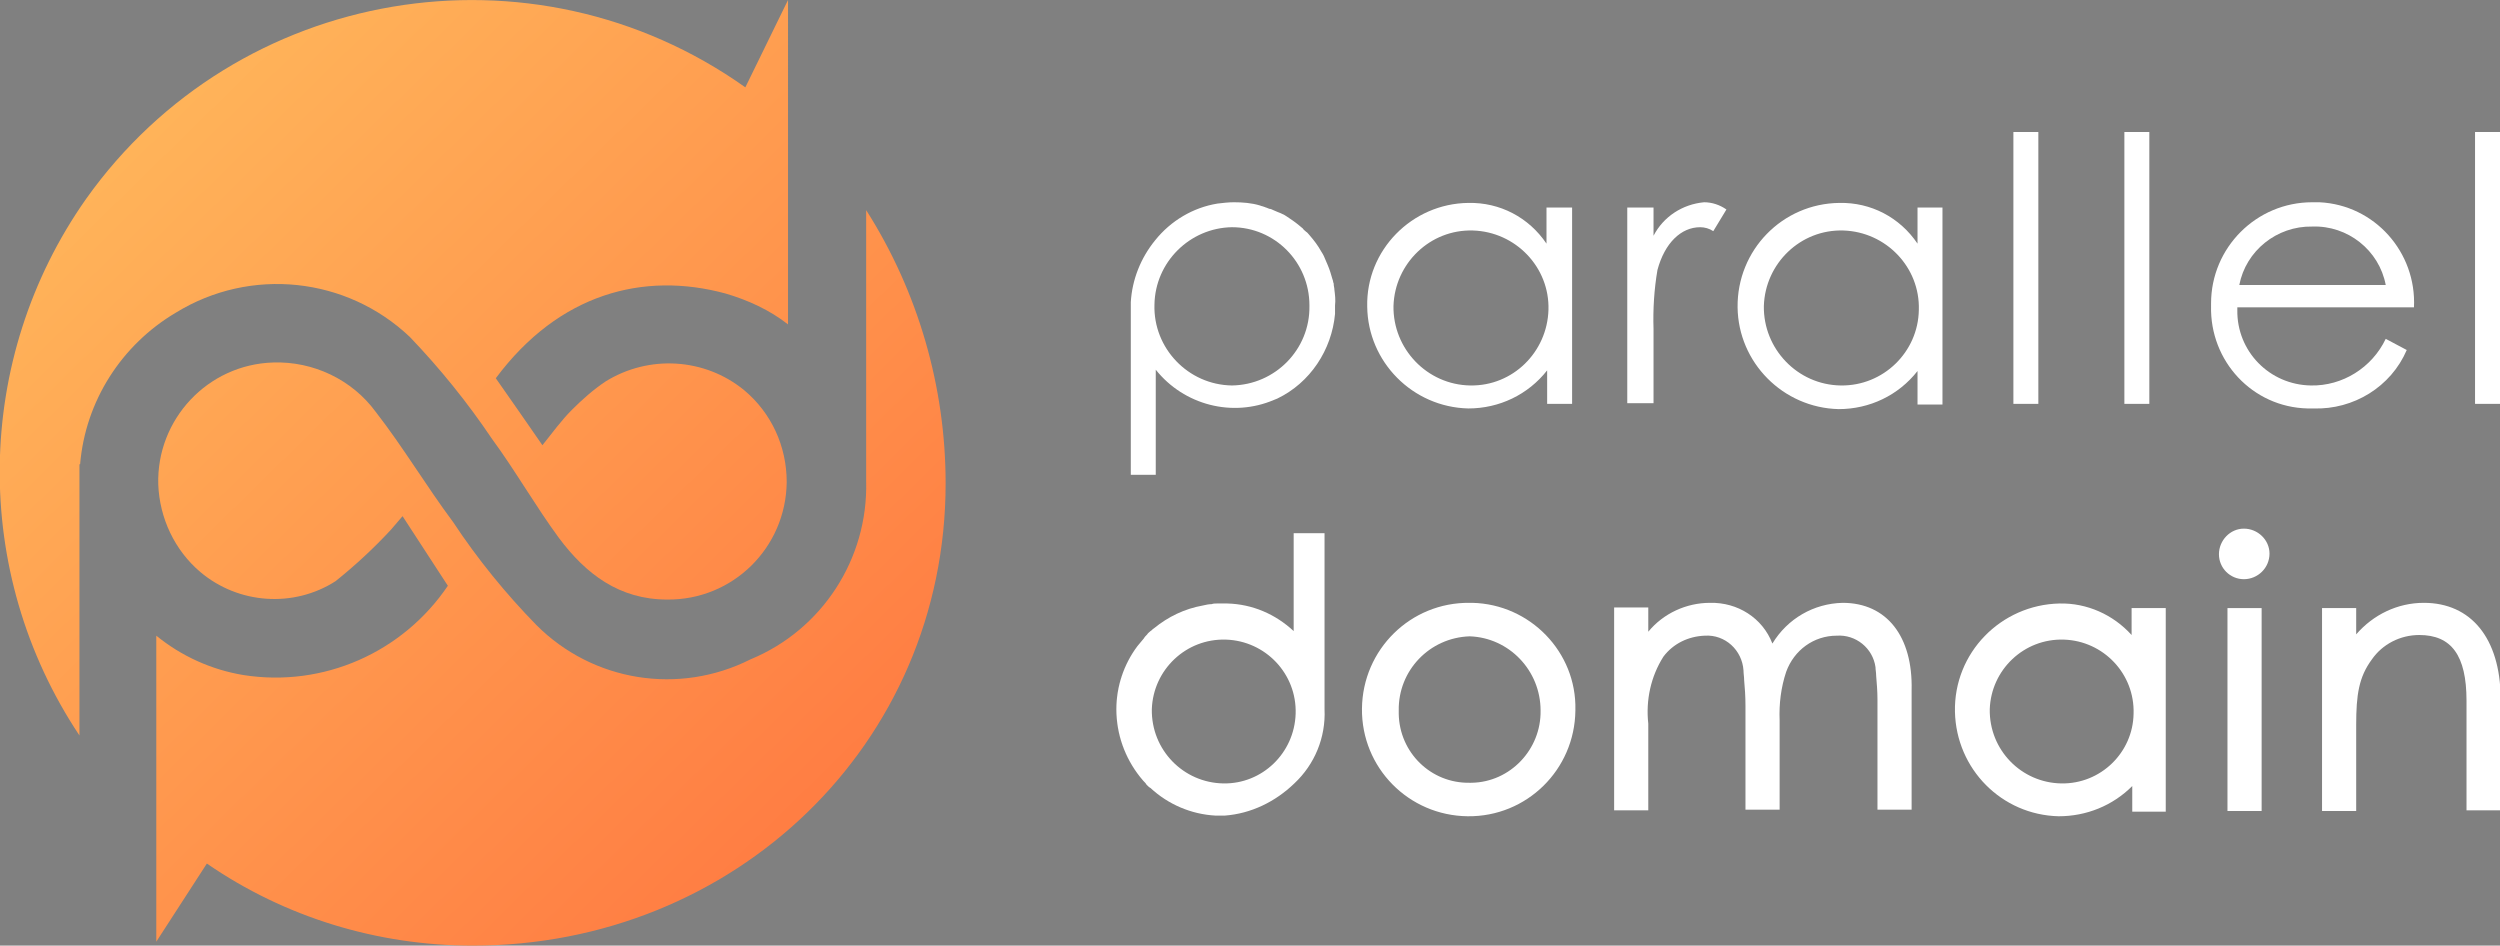 <?xml version="1.0" encoding="utf-8"?>
<svg version="1.1" xmlns="http://www.w3.org/2000/svg" xmlns:xlink="http://www.w3.org/1999/xlink" x="0px" y="0px"
	 viewBox="0 0 380.7 144" style="enable-background:new 0 0 380.7 144;" xml:space="preserve">
<rect x="0" y="0" width="380.7" height="144" fill="#808080" stroke="none"/>
<style type="text/css">
	.logo0{fill:#182744;}
	.logo1{fill:url(#SVGID_1_);}
	.logo2{fill:url(#SVGID_2_);}
	.logo3{fill:#FFFFFF;}
</style>
<g>
	<path class="logo0" d="M170.1,108c0-3.5,1.1-6.8,3.2-9.6c-4.4,6-4.2,14.2,0.5,20C171.3,115.4,170.1,111.7,170.1,108z"/>
	<g>
		<linearGradient id="SVGID_1_" gradientUnits="userSpaceOnUse" x1="3.997" y1="12.265" x2="132.051" y2="143.044">
			<stop  offset="0" style="stop-color:#FFBA5C"/>
			<stop  offset="1" style="stop-color:#FF7640"/>
		</linearGradient>
		<path class="logo1" d="M131.9,32v41.3h0c0.3,11.8-6.7,22.6-17.6,27.1c-10.9,5.5-24,3.4-32.6-5.2c-4.7-4.8-9-10.1-12.7-15.7
			c-4.1-5.5-7.6-11.4-11.8-16.8c-3.6-4.9-9.5-7.7-15.6-7.5c-10,0.3-17.8,8.7-17.5,18.6c0.2,5.1,2.5,10,6.4,13.3
			c5.8,4.9,14.2,5.5,20.6,1.4c3-2.4,5.8-5,8.4-7.8c0.6-0.7,1.2-1.4,1.8-2.1l6.9,10.6c-6.9,10.2-19,15.5-31.1,13.6
			c-4.9-0.8-9.5-2.9-13.3-6v46.6l7.7-11.9C43.4,139.7,57.5,144,72,144c39.8,0,72-30.6,72-70.4C144,58.9,139.8,44.4,131.9,32z"/>
		<linearGradient id="SVGID_2_" gradientUnits="userSpaceOnUse" x1="13.868" y1="2.6" x2="141.922" y2="133.379">
			<stop  offset="0" style="stop-color:#FFBA5C"/>
			<stop  offset="1" style="stop-color:#FF7640"/>
		</linearGradient>
		<path class="logo2" d="M62.4,51.3c4.6,4.8,8.8,10,12.5,15.5c3.6,4.9,6.6,10.2,10.2,15.1c4.1,5.5,9.2,9.4,16.5,9.4
			c10,0.1,18.1-7.9,18.2-17.9c0-5.4-2.3-10.5-6.5-14c-6-4.9-14.5-5.4-21.1-1.3c-1.8,1.2-3.5,2.7-5.1,4.3c-1.6,1.6-2.9,3.4-4.5,5.4
			c-2.4-3.5-4.8-6.9-7.1-10.2c9.6-12.9,22.5-16.3,35-12.9c3.4,1,6.7,2.5,9.5,4.7V0l-6.5,13.3c-32.4-23-77.4-15.4-100.4,17
			C-4,54.6-4.5,87.1,12.1,112V70.7h0.1c0.8-9.6,6.3-18.2,14.6-23.1C38.2,40.6,52.8,42.2,62.4,51.3z"/>
	</g>
	<g>
		<path class="logo3" d="M175.8,95.6c2.1-1.8,4.7-3,7.5-3.5C180.5,92.6,177.9,93.8,175.8,95.6z M175.3,120c2.7,2.5,6.2,4,9.9,4.2
			C181.5,124,178,122.5,175.3,120z M185.2,124.2c0.2,0,0.4,0,0.7,0h0.2C185.8,124.2,185.5,124.2,185.2,124.2L185.2,124.2z"/>
		<path class="logo3" d="M197,81.2v14.9c-2.8-2.6-6.3-4.1-10.1-4.2c-0.3,0-0.6,0-0.9,0H186c-0.2,0-0.5,0-0.7,0c-0.3,0-0.5,0-0.8,0.1
			c-0.4,0-0.9,0.1-1.3,0.2c-2.8,0.5-5.3,1.7-7.5,3.5c-0.2,0.1-0.3,0.3-0.5,0.4c-0.2,0.2-0.4,0.3-0.5,0.5c-0.2,0.2-0.4,0.4-0.5,0.6
			c-0.3,0.4-0.7,0.8-1,1.2c-2.1,2.8-3.2,6.2-3.2,9.6c0,3.8,1.3,7.4,3.6,10.3c0.2,0.2,0.3,0.4,0.5,0.6c0.2,0.2,0.4,0.4,0.5,0.6
			c0.2,0.2,0.4,0.4,0.6,0.5c2.7,2.5,6.2,4,9.9,4.2c0.3,0,0.5,0,0.8,0c0.2,0,0.4,0,0.6,0c4-0.3,7.7-2.1,10.6-4.9
			c3.1-2.9,4.8-7,4.6-11.3V81.2H197z M186.3,119.3c-6.1-0.1-11-5.1-10.9-11.3c0.2-6,5.2-10.8,11.3-10.6c6,0.2,10.8,5.2,10.6,11.3
			C197.1,114.7,192.2,119.4,186.3,119.3z"/>
		<path class="logo3" d="M223.8,91.8c-9-0.1-16.3,7.1-16.4,16.1c-0.1,9,7.1,16.3,16.1,16.4c9,0.1,16.3-7.1,16.4-16.1c0,0,0,0,0-0.1
			c0.2-8.8-6.9-16.1-15.7-16.3C224,91.8,223.9,91.8,223.8,91.8z M223.8,119.2c-5.9,0.1-10.7-4.6-10.8-10.5c0-0.2,0-0.3,0-0.5
			c-0.1-6.1,4.7-11.1,10.8-11.3c6,0.2,10.8,5.2,10.8,11.3c0.1,5.9-4.6,10.9-10.5,11C223.9,119.2,223.9,119.2,223.8,119.2z"/>
		<path class="logo3" d="M280.6,91.8c-4.4,0.1-8.4,2.4-10.7,6.2c-1.5-3.9-5.3-6.3-9.5-6.2c-3.6,0-7.1,1.6-9.4,4.4v-3.7h-5.2v30.9h5.2
			v-13.2c-0.4-3.6,0.4-7.2,2.3-10.2c1.5-2,3.8-3.1,6.3-3.2c3.1-0.2,5.7,2.2,5.9,5.3c0,0.5,0.1,1,0.1,1.5c0.1,1.1,0.2,2.4,0.2,3.9
			v15.8h5.2v-13.6c-0.1-2.5,0.2-5,1-7.4c1.2-3.3,4.2-5.5,7.7-5.5c2.9-0.2,5.5,1.9,5.9,4.8c0,0.4,0.1,0.8,0.1,1.3
			c0.1,1.2,0.2,2.4,0.2,3.6v16.8h5.2v-18.2C291.3,96.9,287.3,91.8,280.6,91.8z"/>
		<path class="logo3" d="M324.6,92.6v4.1c-2.8-3.1-6.8-4.9-11-4.8c-8.9,0.2-16.1,7.5-15.9,16.5c0.2,8.7,7.1,15.7,15.8,15.9
			c4.2,0,8.2-1.6,11.2-4.6v3.9h5.1V92.6H324.6z M313.9,119.3c-6.1-0.1-11-5.1-10.9-11.3c0.2-6,5.2-10.8,11.3-10.6
			c6,0.2,10.8,5.2,10.6,11.3C324.8,114.6,319.9,119.4,313.9,119.3z"/>
		<rect x="339.2" y="92.6" class="logo3" width="5.2" height="30.9"/>
		<path class="logo3" d="M341.7,80.5c-2.1,0-3.8,1.8-3.8,3.9c0,2.1,1.7,3.8,3.8,3.8c2.1,0,3.9-1.7,3.9-3.9
			C345.6,82.2,343.8,80.5,341.7,80.5z"/>
		<path class="logo3" d="M369.1,91.8c-4,0-7.7,1.8-10.3,4.8v-4h-5.2v30.9h5.2v-13.1c0-4.6,0.4-7.3,2.4-10c1.6-2.3,4.3-3.7,7.2-3.7
			c4.9,0,7.2,3.1,7.2,10v16.7h5.2v-17.2C380.7,97.2,376.3,91.8,369.1,91.8z"/>
	</g>
	<g>
		<path class="logo3" d="M203.2,44.1c0-0.3-0.1-0.5-0.1-0.8c0,0,0-0.1,0-0.1c-0.1-0.2-0.1-0.5-0.2-0.7c-0.2-0.7-0.4-1.4-0.7-2.1
			c-0.1-0.2-0.2-0.5-0.3-0.7c-0.1-0.2-0.2-0.5-0.3-0.7c-0.1-0.2-0.2-0.4-0.4-0.7c-0.5-0.9-1.1-1.7-1.8-2.5c-0.2-0.2-0.3-0.4-0.5-0.5
			c-0.2-0.2-0.4-0.3-0.5-0.5c-0.2-0.2-0.4-0.3-0.6-0.5c-0.6-0.5-1.2-0.9-1.8-1.3c-0.2-0.1-0.4-0.3-0.7-0.4c-0.2-0.1-0.4-0.2-0.7-0.3
			c-0.2-0.1-0.5-0.2-0.7-0.3c-0.2-0.1-0.4-0.2-0.6-0.2c-0.2-0.1-0.3-0.1-0.5-0.2c-0.1,0-0.2-0.1-0.3-0.1c-0.2-0.1-0.4-0.1-0.6-0.2
			c-1.3-0.4-2.7-0.5-4-0.5c-0.8,0-1.7,0.1-2.5,0.2c-3.7,0.6-7.1,2.6-9.5,5.6c-2.2,2.7-3.5,6-3.7,9.4v26.3h3.8v-16
			c4.3,5.4,11.7,7.3,18,4.6c0.2-0.1,0.3-0.1,0.5-0.2c5-2.4,8.3-7.4,8.8-12.9c0-0.2,0-0.4,0-0.5c0-0.3,0-0.6,0-0.8
			C203.4,45.7,203.3,44.9,203.2,44.1z M187.6,58.7c-6.7-0.1-12-5.7-11.8-12.3c0.1-6.5,5.4-11.7,11.8-11.8c6.5,0,11.8,5.3,11.8,11.9
			c0,0,0,0.1,0,0.1C199.5,53.2,194.2,58.6,187.6,58.7z"/>
		<path class="logo3" d="M235.5,31.6v5.5c-2.7-4-7.1-6.3-11.9-6.2C215,31,208,38.1,208.2,46.7c0.1,8.4,6.9,15.3,15.4,15.5
			c4.7,0,9.1-2.1,12-5.8v5.1h3.8V31.6H235.5z M223.9,58.7c-6.6-0.1-11.8-5.6-11.7-12.1c0.2-6.5,5.6-11.7,12.1-11.5
			s11.7,5.6,11.5,12.1C235.6,53.6,230.4,58.8,223.9,58.7L223.9,58.7z"/>
		<path class="logo3" d="M259.5,30.8c-3.3,0.3-6.2,2.2-7.7,5.1v-4.3h-4v29.8h4V50.1c-0.1-3,0.1-6.1,0.6-9c1.1-4.1,3.6-6.5,6.5-6.5
			c0.7,0,1.4,0.2,2,0.6l2-3.3C261.9,31.2,260.7,30.8,259.5,30.8z"/>
		<path class="logo3" d="M292,31.6v5.5c-2.7-4-7.1-6.3-11.9-6.2c-8.7,0.1-15.6,7.2-15.5,15.9c0.1,8.4,6.9,15.3,15.4,15.5
			c4.7,0,9.1-2.1,12-5.8v5.1h3.8V31.6H292z M280.3,58.7c-6.6-0.1-11.8-5.6-11.7-12.1c0.2-6.5,5.6-11.7,12.1-11.5
			c6.5,0.2,11.7,5.6,11.5,12.1C292.1,53.6,286.8,58.8,280.3,58.7z"/>
		<path class="logo3" d="M306.6,20.1v41.4h3.8V20.1H306.6z"/>
		<path class="logo3" d="M323.5,20.1v41.4h3.8V20.1H323.5z"/>
		<path class="logo3" d="M351.9,58.7c-6.3-0.1-11.3-5.2-11.2-11.5c0-0.1,0-0.3,0-0.4h26.9c0.4-8.4-6-15.6-14.4-16c-0.4,0-0.7,0-1.1,0
			c-8.5,0-15.4,6.9-15.4,15.4c0,0.1,0,0.3,0,0.4C336.5,55,343,62,351.4,62.2c0.3,0,0.6,0,0.9,0c6.1,0.2,11.8-3.3,14.2-8.9l-3.2-1.7
			C361.2,56,356.7,58.8,351.9,58.7z M352.1,34.5c5.4-0.2,10.2,3.6,11.2,8.9H341C342,38.2,346.7,34.4,352.1,34.5L352.1,34.5z"/>
		<path class="logo3" d="M376.9,20.1v41.4h3.8V20.1H376.9z"/>
	</g>
</g>
</svg>

